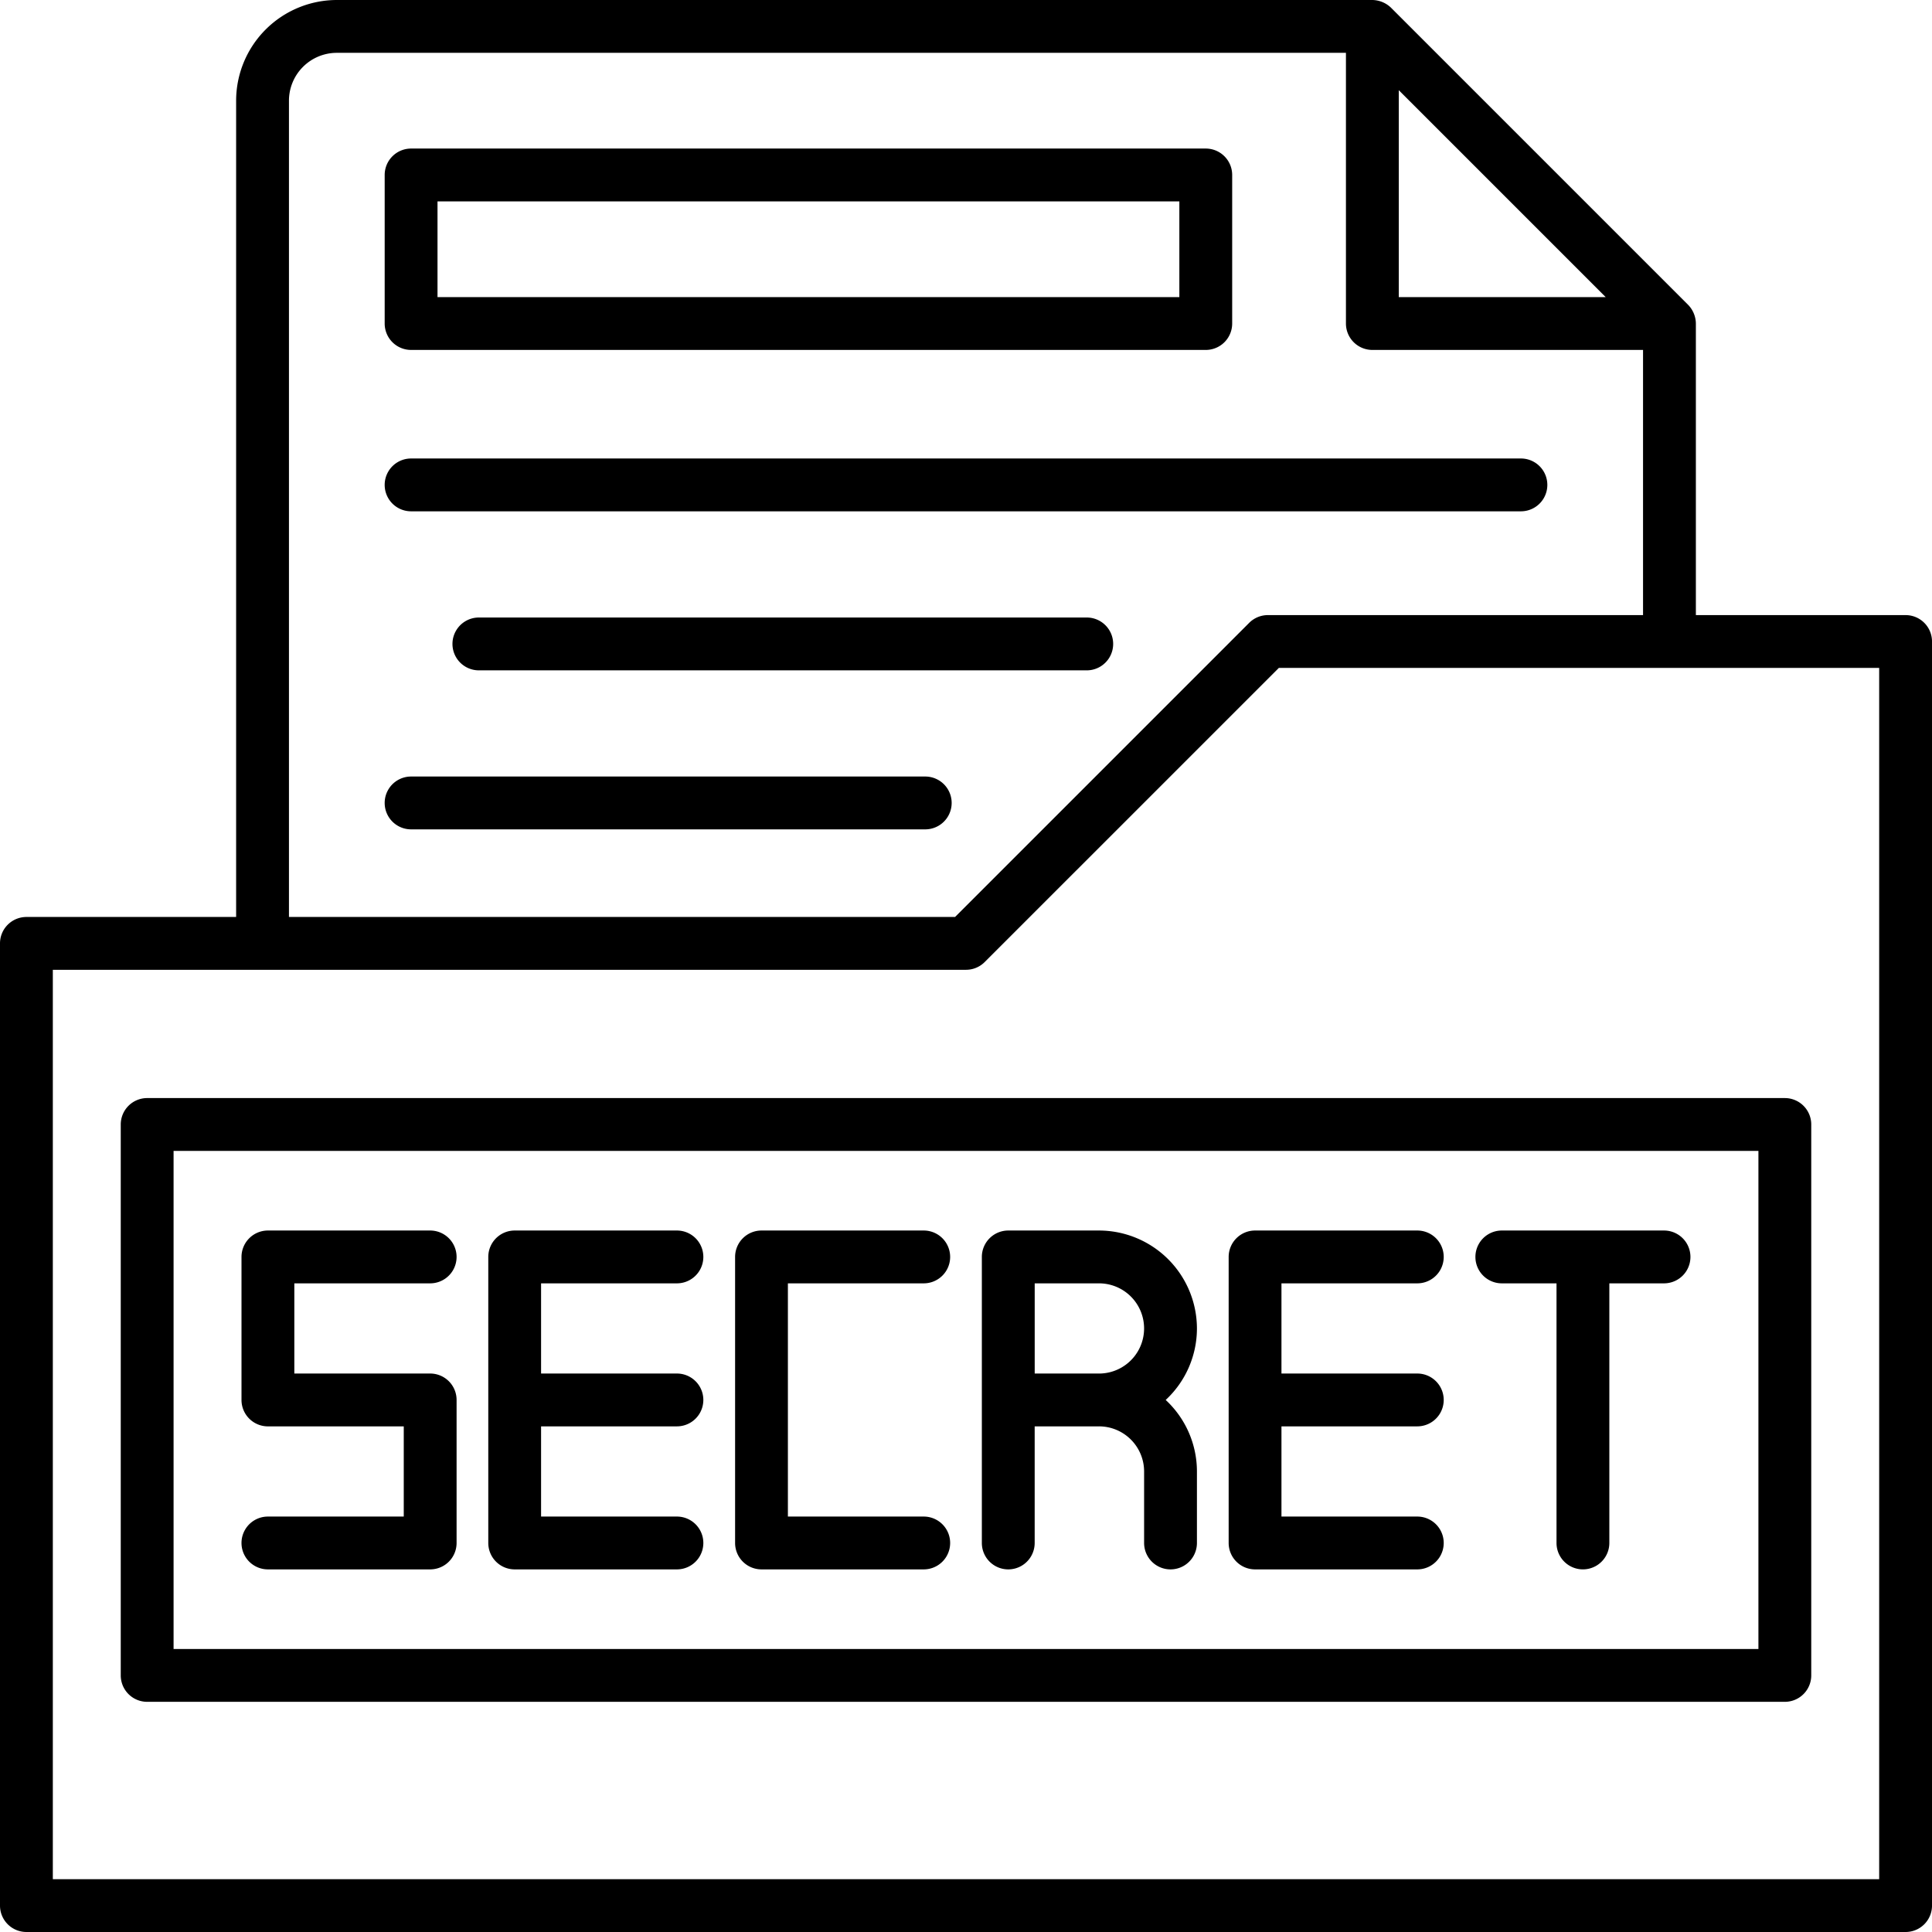 <?xml version="1.0" encoding="UTF-8"?>
<svg xmlns="http://www.w3.org/2000/svg" width="512" height="512" viewBox="0 0 128 128"><g><path d="M126.249,40.752H112.356V21.434a1.81,1.81,0,0,0-.512-1.237L92.16.513A1.821,1.821,0,0,0,90.922,0H22.314a6.678,6.678,0,0,0-6.67,6.671V60.752H1.751A1.75,1.75,0,0,0,0,62.5V126.25A1.75,1.75,0,0,0,1.751,128h124.5a1.75,1.75,0,0,0,1.75-1.75V42.5A1.75,1.75,0,0,0,126.249,40.752ZM106.381,19.684H92.672V5.975ZM19.144,6.671A3.174,3.174,0,0,1,22.314,3.5H89.172V21.434a1.75,1.75,0,0,0,1.75,1.75h17.934V40.752H84a1.751,1.751,0,0,0-1.238.513L63.275,60.752H19.144ZM124.5,124.5H3.5V64.251H64a1.749,1.749,0,0,0,1.237-.512L84.725,44.252H124.5Z"/><path d="M27.236,23.184H79.885a1.749,1.749,0,0,0,1.75-1.75V11.592a1.75,1.75,0,0,0-1.75-1.75H27.236a1.75,1.75,0,0,0-1.75,1.75v9.842A1.749,1.749,0,0,0,27.236,23.184Zm1.75-9.842H78.135v6.342H28.986Z"/><path d="M27.236,33.876h73.529a1.75,1.75,0,1,0,0-3.5H27.236a1.75,1.75,0,0,0,0,3.5Z"/><path d="M72,40.912H31.727a1.75,1.75,0,1,0,0,3.5H72a1.75,1.75,0,0,0,0-3.5Z"/><path d="M61.3,51.447H27.236a1.75,1.75,0,0,0,0,3.5H61.3a1.75,1.75,0,0,0,0-3.5Z"/><path d="M8,74.5V111a1.75,1.75,0,0,0,1.75,1.75h108.5A1.75,1.75,0,0,0,120,111V74.5a1.75,1.75,0,0,0-1.75-1.75H9.751A1.75,1.75,0,0,0,8,74.5Zm3.5,1.75h105v33H11.5Z"/><path d="M44.848,85.025a1.75,1.75,0,0,0,0-3.5H34.1a1.751,1.751,0,0,0-1.75,1.75v18.951a1.75,1.75,0,0,0,1.75,1.75H44.848a1.75,1.75,0,1,0,0-3.5h-9V94.5h9a1.75,1.75,0,0,0,0-3.5h-9V85.025Z"/><path d="M61.2,85.025a1.75,1.75,0,1,0,0-3.5H50.452a1.751,1.751,0,0,0-1.75,1.75v18.951a1.75,1.75,0,0,0,1.75,1.75H61.2a1.75,1.75,0,1,0,0-3.5h-9V85.025Z"/><path d="M79.3,88.014a6.5,6.5,0,0,0-6.487-6.489H66.8a1.751,1.751,0,0,0-1.75,1.75v18.951a1.75,1.75,0,0,0,3.5,0V94.5h4.259A2.99,2.99,0,0,1,75.8,97.488v4.738a1.75,1.75,0,0,0,3.5,0V97.488a6.463,6.463,0,0,0-2.07-4.737A6.464,6.464,0,0,0,79.3,88.014ZM68.552,91V85.025h4.259a2.988,2.988,0,0,1,0,5.976Z"/><path d="M110.249,81.525H99.5a1.75,1.75,0,0,0,0,3.5h3.623v17.2a1.75,1.75,0,0,0,3.5,0v-17.2h3.623a1.75,1.75,0,0,0,0-3.5Z"/><path d="M28.5,85.025a1.75,1.75,0,0,0,0-3.5H17.751A1.751,1.751,0,0,0,16,83.275v9.476a1.75,1.75,0,0,0,1.75,1.75h9v5.975h-9a1.75,1.75,0,0,0,0,3.5H28.5a1.749,1.749,0,0,0,1.75-1.75V92.751A1.749,1.749,0,0,0,28.5,91h-9V85.025Z"/><path d="M93.9,85.025a1.75,1.75,0,0,0,0-3.5H83.152a1.751,1.751,0,0,0-1.75,1.75v18.951a1.75,1.75,0,0,0,1.75,1.75H93.9a1.75,1.75,0,0,0,0-3.5h-9V94.5h9a1.75,1.75,0,0,0,0-3.5h-9V85.025Z"/></g></svg>
